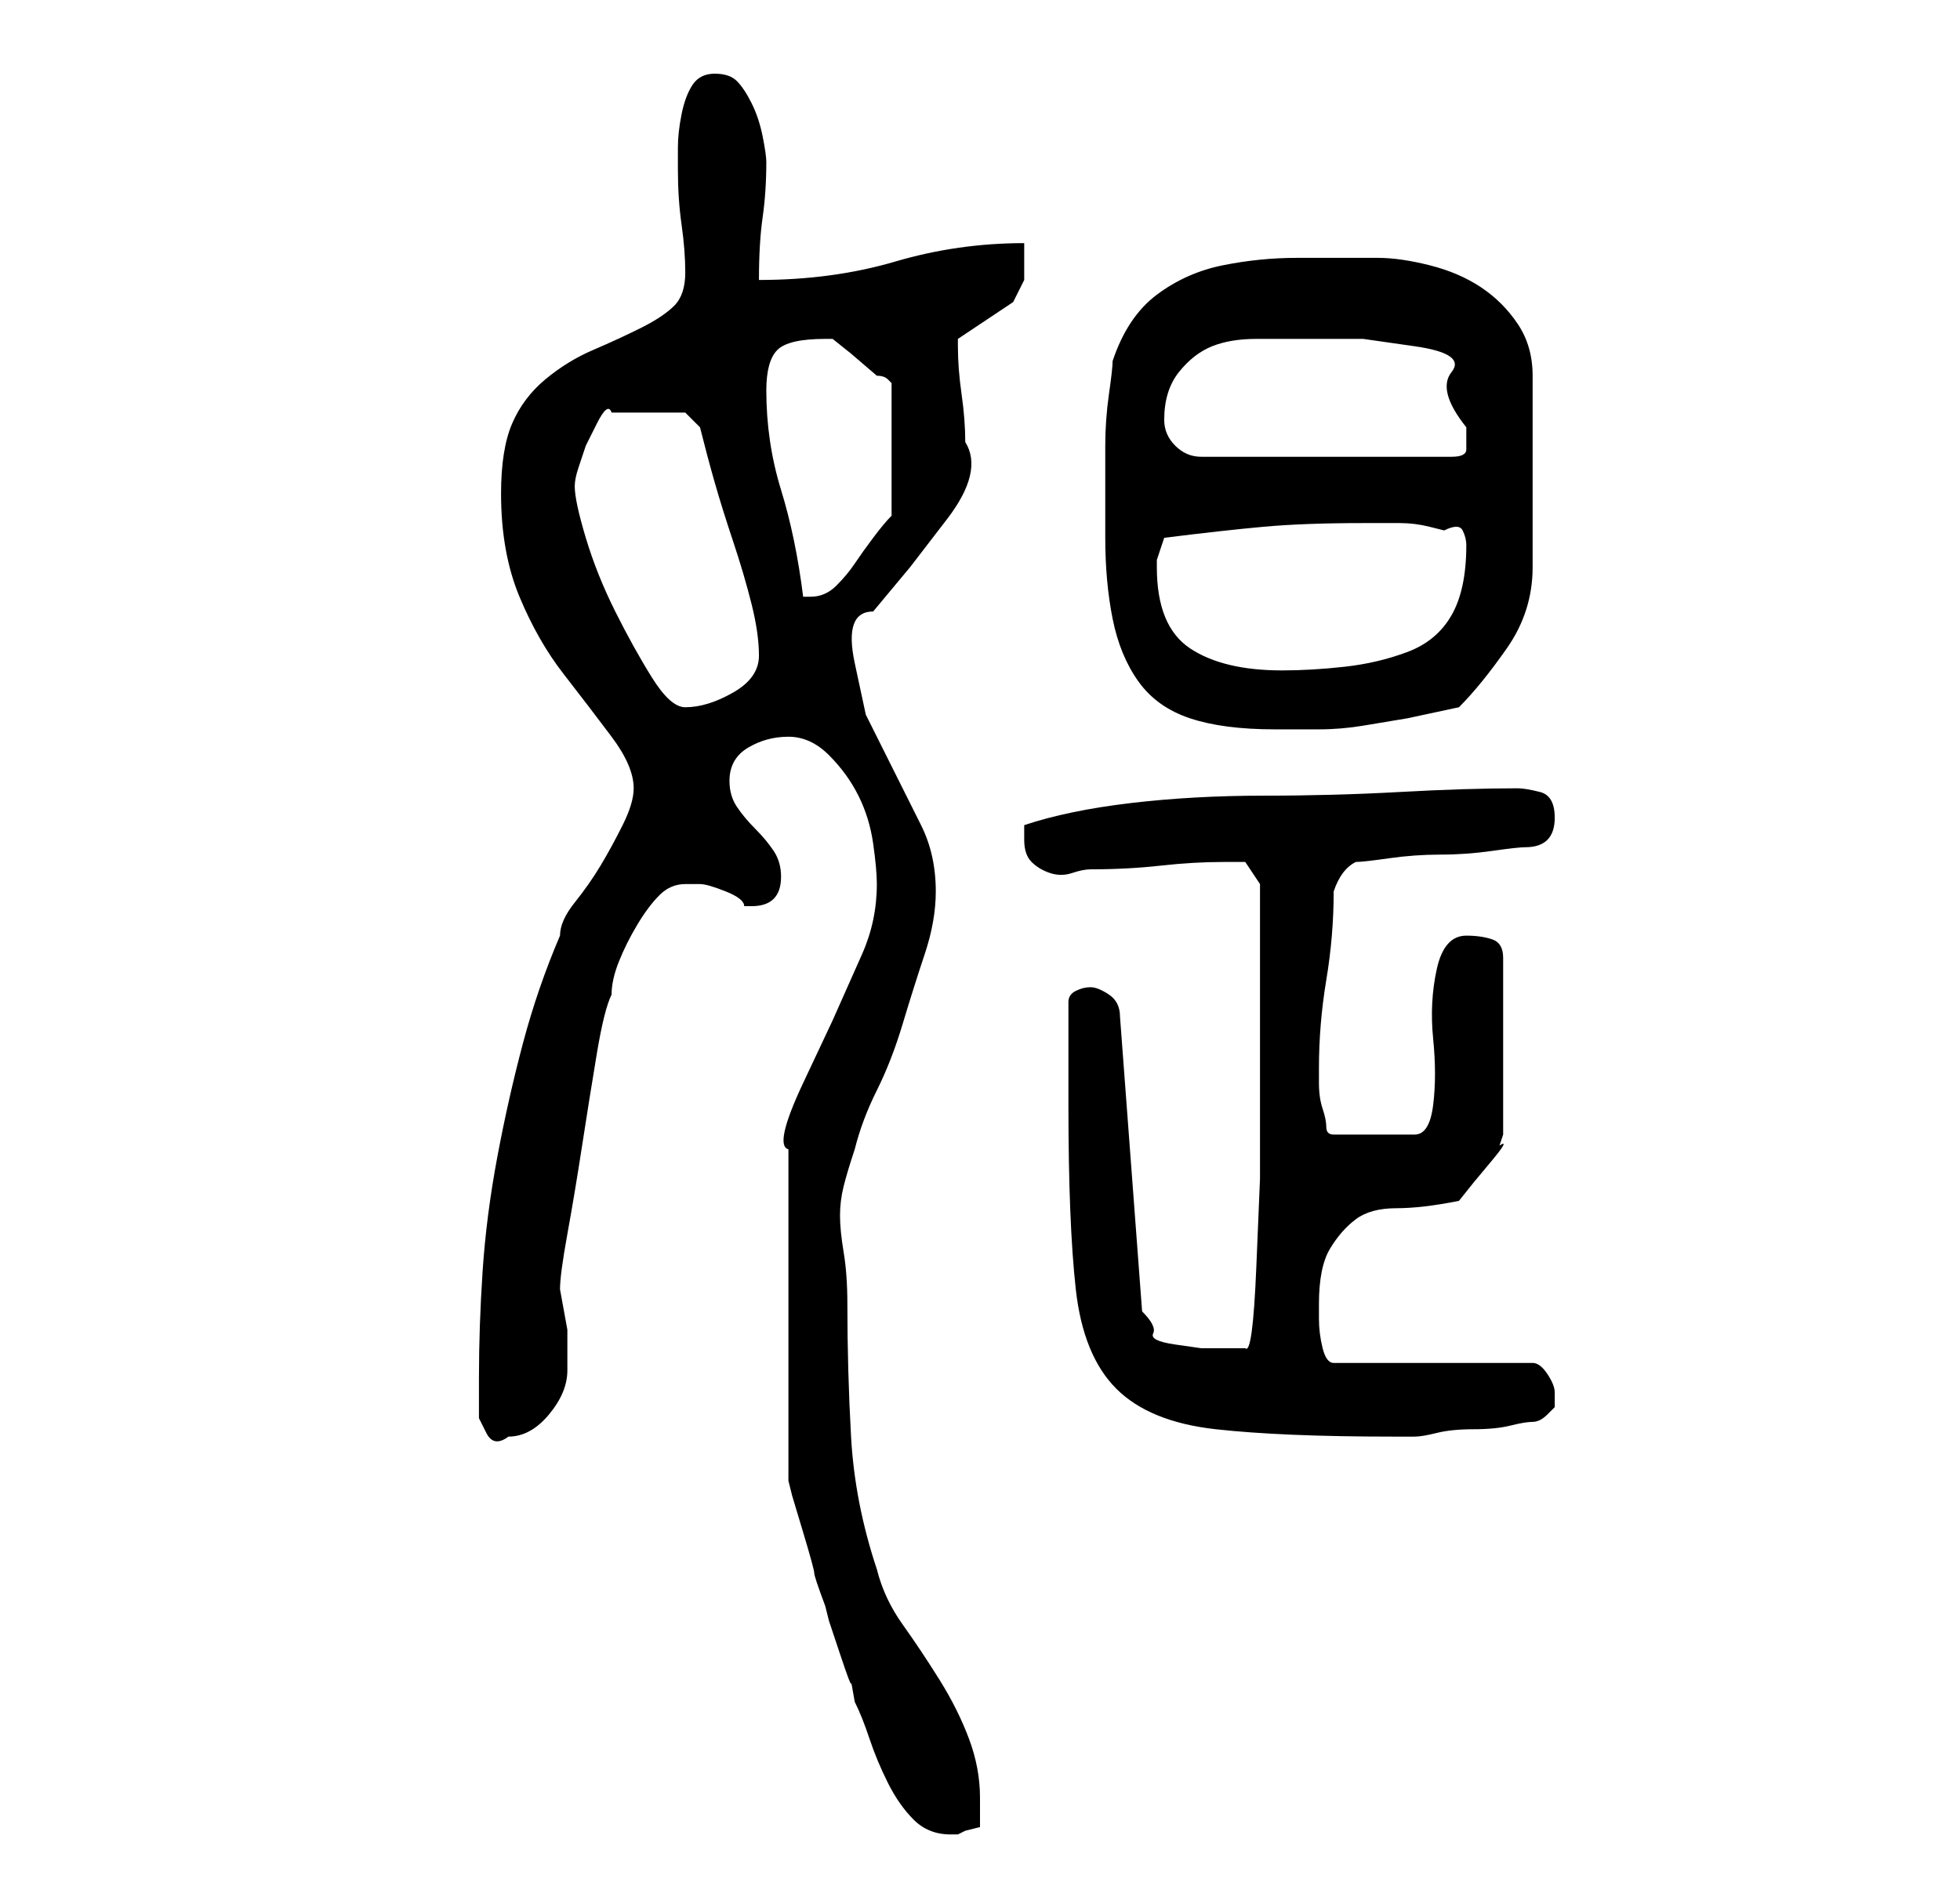 <?xml version="1.0" standalone="no"?>
<!DOCTYPE svg PUBLIC "-//W3C//DTD SVG 1.1//EN" "http://www.w3.org/Graphics/SVG/1.1/DTD/svg11.dtd" >
<svg xmlns="http://www.w3.org/2000/svg" xmlns:xlink="http://www.w3.org/1999/xlink" version="1.1" viewBox="-10 0 266 256">
   <path fill="currentColor"
d="M109 120q0 5 -2 9.5l-4 9t-4 8.5t-2 9v45l0.5 2t1.5 5t1.5 5.5t1.5 4.5l0.5 2t1.5 4.5t1.5 4t0.5 2.5q1 2 2 5t2.5 6t3.5 5t5 2h1l1 -0.5t2 -0.5v-2.5v-1.5q0 -4 -1.5 -8t-4 -8t-5 -7.5t-3.5 -7.5q-3 -9 -3.5 -18t-0.5 -18q0 -4 -0.5 -7t-0.5 -5t0.5 -4t1.5 -5q1 -4 3 -8
t3.5 -9t3 -9.5t1.5 -8.5q0 -5 -2 -9l-4 -8l-3.5 -7t-1.5 -7t2.5 -7l5 -6t5 -6.5t2.5 -10.5q0 -3 -0.5 -6.5t-0.5 -6.5v-1l4.5 -3l3 -2t1.5 -3v-5q-9 0 -17.5 2.5t-18.5 2.5q0 -5 0.5 -8.5t0.5 -7.5q0 -1 -0.5 -3.5t-1.5 -4.5t-2 -3t-3 -1t-3 1.5t-1.5 4t-0.5 4.5v3
q0 4 0.5 7.5t0.5 6.5t-1.5 4.5t-4.5 3t-6.5 3t-6.5 4t-4.5 6t-1.5 9.5q0 8 2.5 14t6 10.5t6.5 8.5t3 7q0 2 -1.5 5t-3 5.5t-3.5 5t-2 4.5q-3 7 -5 14.5t-3.5 15.5t-2 15.5t-0.5 14.5v3v2.5t1 2t3 0.5q3 0 5.5 -3t2.5 -6v-5.5t-1 -5.5q0 -2 1 -7.5t2 -12t2 -12.5t2 -8
q0 -2 1 -4.5t2.5 -5t3 -4t3.5 -1.5h2q1 0 3.5 1t2.5 2h0.5h0.5q4 0 4 -4q0 -2 -1 -3.5t-2.5 -3t-2.5 -3t-1 -3.5q0 -3 2.5 -4.5t5.5 -1.5t5.5 2.5t4 5.5t2 6.5t0.5 5.5zM135 150q0 16 1 25t5.5 13.5t13.5 5.5t24 1h3q1 0 3 -0.5t5 -0.5t5 -0.5t3 -0.5t2 -1l1 -1v-0.5v-0.5
v-0.5v-0.5q0 -1 -1 -2.5t-2 -1.5h-27q-1 0 -1.5 -2t-0.5 -4v-2q0 -5 1.5 -7.5t3.5 -4t5.5 -1.5t8.5 -1l2 -2.5t2.5 -3t1 -2l0.5 -1.5v-24q0 -2 -1.5 -2.5t-3.5 -0.5q-3 0 -4 4.5t-0.5 9.5t0 9t-2.5 4h-11q-1 0 -1 -1t-0.5 -2.5t-0.5 -3.5v-2q0 -6 1 -12t1 -12q1 -3 3 -4
q1 0 4.5 -0.5t7 -0.5t7 -0.5t4.5 -0.5q2 0 3 -1t1 -3q0 -3 -2 -3.5t-3 -0.5q-7 0 -16 0.5t-18.5 0.5t-18 1t-14.5 3v1v1q0 2 1 3t2.5 1.5t3 0t2.5 -0.5q5 0 9.5 -0.5t8.5 -0.5h2h1l2 3v2v6v6v5v10v11t-0.5 12t-1.5 11h-2h-1h-3t-3.5 -0.5t-3 -1.5t-1.5 -3l-3 -40
q0 -2 -1.5 -3t-2.5 -1t-2 0.5t-1 1.5v3v4.5v4.5v2zM140 73q0 6 1 11t3.5 8.5t7 5t11.5 1.5h6q3 0 6 -0.5l6 -1t7 -1.5q3 -3 6.5 -8t3.5 -11v-26q0 -4 -2 -7t-5 -5t-7 -3t-7 -1h-11q-5 0 -10 1t-9 4t-6 9q0 1 -0.5 4.5t-0.5 7v6.5v5v1zM68 66q0 -1 0.5 -2.5l1 -3t1.5 -3
t2 -1.5h10l2 2q1 4 2 7.5t2.5 8t2.5 8.5t1 7t-3.5 5t-6.5 2q-2 0 -4.5 -4t-5 -9t-4 -10t-1.5 -7zM147 77v-1l1 -3q8 -1 13.5 -1.5t13.5 -0.5h2h3q2 0 4 0.5l2 0.5q2 -1 2.5 0t0.5 2q0 6 -2 9.5t-6 5t-8.5 2t-8.5 0.5q-8 0 -12.5 -3t-4.5 -11zM94 53q0 -4 1.5 -5.5t6.5 -1.5
h1l2.5 2t3.5 3q1 0 1.5 0.5l0.5 0.5v18q-1 1 -2.5 3t-2.5 3.5t-2.5 3t-3.5 1.5h-1q-1 -8 -3 -14.5t-2 -13.5zM148 57q0 -4 2 -6.5t4.5 -3.5t6 -1h6.5h8t7 1t5 3.5t2 7.5v1.5v1.5q0 1 -2 1h-4h-30q-2 0 -3.5 -1.5t-1.5 -3.5z" />
</svg>
